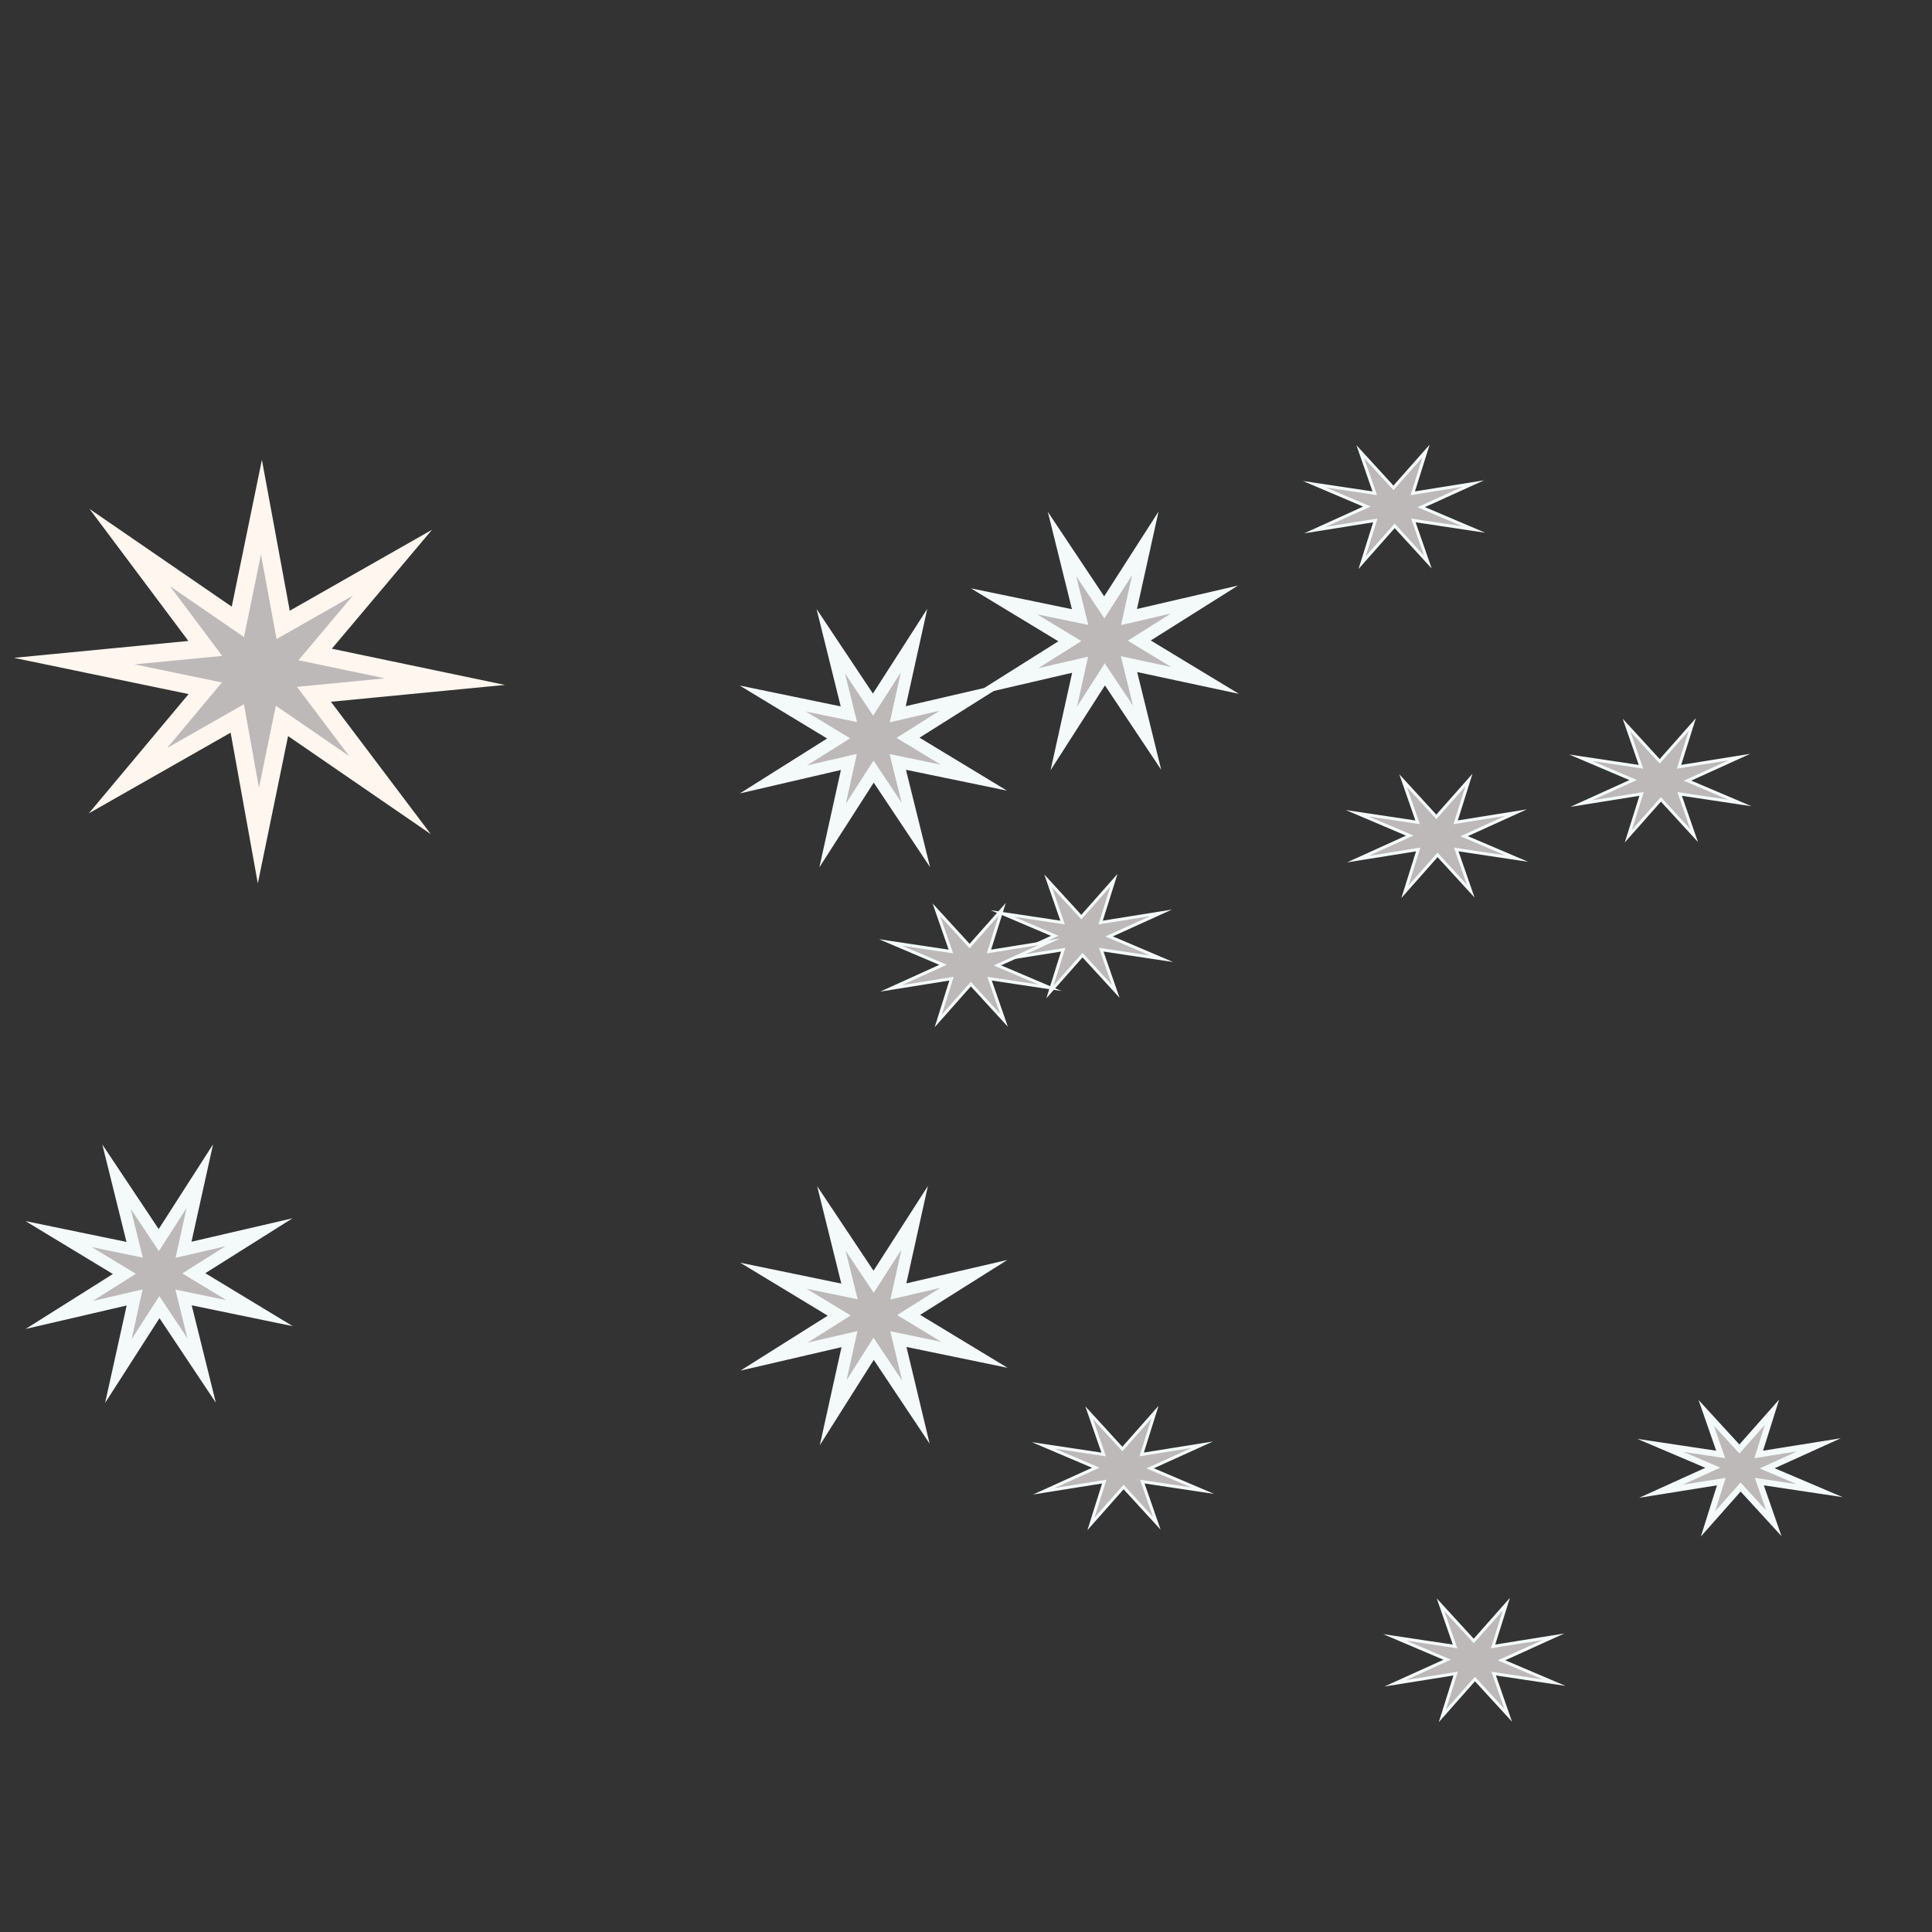 <?xml version="1.0" encoding="utf-8"?>
<!-- Generator: Adobe Illustrator 19.1.0, SVG Export Plug-In . SVG Version: 6.00 Build 0)  -->
<svg version="1.1" id="Layer_1" xmlns="http://www.w3.org/2000/svg" xmlns:xlink="http://www.w3.org/1999/xlink" x="0px" y="0px"
	 viewBox="0 0 320 320" style="enable-background:new 0 0 320 320;" xml:space="preserve">
<rect x="0" y="0" width="320" height="320" fill="#333333" stroke="none"/>
<style type="text/css">
	.st0{fill:#BDB9B9;stroke:#FFF6EF;stroke-width:3;stroke-miterlimit:10;}
	.st1{fill:#BDB9B9;stroke:#F4FAFA;stroke-width:2;stroke-miterlimit:10;}
	.st2{fill:#BDB9B9;stroke:#F4FAFA;stroke-width:0.5;stroke-miterlimit:10;}
	.st3{fill:#BDB9B9;stroke:#F4FAFA;stroke-miterlimit:10;}
</style>
<path id="path95855-9-4" class="st0" d="M73.7,112.9L52,115l12.6,16.7l-17.9-12.3l-3.9,19L39.3,119l-18.1,10.3L34,114l-21.7-4.5
	l21.7-2.1L21.5,90.7L39.4,103l3.9-19l3.6,19.5l18.1-10.3l-12.8,15.2L73.7,112.9z"/>
<path id="path95855-3-4" class="st1" d="M151.7,138.3l-7-10.5l-6.8,10.6l2.7-12.2l-12.5,2.9l10.8-6.8l-10.9-6.6l12.6,2.6l-3-12.1
	l7,10.5l6.8-10.6l-2.7,12.2l12.5-2.9l-10.8,6.8l10.9,6.6l-12.6-2.6L151.7,138.3z">
	<animate
	  attributeType="CSS"
	  attributeName="opacity"
	  from=".25"
	  to=".25"
	  dur="5.5s"
	  values=".25; 1; .25"
	  keyTimes="0; 0.5; 1"
	  repeatCount="indefinite" />
</path>
<path id="path95855-3-4_1_" class="st1" d="M33.4,227l-7-10.5l-6.8,10.6l2.7-12.2l-12.5,2.9l10.8-6.8l-10.9-6.6l12.6,2.6l-3-12.1
	l7,10.5l6.8-10.6L30.4,207l12.5-2.9l-10.8,6.8l10.9,6.6l-12.6-2.6L33.4,227z">
	<animate
	  attributeType="CSS"
	  attributeName="opacity"
	  from=".25"
	  to=".25"
	  dur="7s"
	  values=".25; 1; .25"
	  keyTimes="0; 0.5; 1"
	  repeatCount="indefinite" />
</path>
<path id="path95855-3-4_2_" class="st1" d="M151.7,233.9l-7-10.5L138,234l2.7-12.2l-12.5,2.9l10.8-6.8l-10.9-6.6l12.6,2.6l-3-12.1
	l7,10.5l6.8-10.6l-2.7,12.2l12.5-2.9l-10.8,6.8l10.9,6.6l-12.6-2.6L151.7,233.9z"/>
<path id="path95855-3-4_3_" class="st1" d="M190,122.2l-7-10.5l-6.8,10.6l2.7-12.2l-12.5,2.9l10.8-6.8l-10.9-6.6l12.6,2.6l-3-12.1
	l7,10.5l6.8-10.6l-2.7,12.2l12.5-2.9l-10.8,6.8l10.9,6.6L187,110L190,122.2z"/>
<path id="path95855-5-2" class="st2" d="M236.5,93.1l-5.5-6l-5.4,6.1l2.2-7l-10,1.6l8.6-3.9l-8.7-3.7l10,1.5l-2.4-6.9l5.5,6l5.4-6.1
	l-2.2,7l10-1.6l-8.6,3.9l8.7,3.7l-10-1.5L236.5,93.1z">
	<animate
	  attributeType="CSS"
	  attributeName="opacity"
	  from=".25"
	  to=".25"
	  dur="6.5s"
	  values=".25; 1; .25"
	  keyTimes="0; 0.5; 1"
	  repeatCount="indefinite" />
</path>
<path id="path95855-5-2_1_" class="st2" d="M191.6,252.3l-5.5-6l-5.4,6.1l2.2-7l-10,1.6l8.6-3.9l-8.7-3.7l10,1.5l-2.4-6.9l5.5,6
	l5.4-6.1l-2.2,7l10-1.6l-8.6,3.9l8.7,3.7l-10-1.5L191.6,252.3z"/>
<path id="path95855-5-2_2_" class="st2" d="M249.8,284.1l-5.5-6l-5.4,6.1l2.2-7l-10,1.6l8.6-3.9l-8.7-3.7l10,1.5l-2.4-6.9l5.5,6
	l5.4-6.1l-2.2,7l10-1.6l-8.6,3.9l8.7,3.7l-10-1.5L249.8,284.1z">
	<animate
	  attributeType="CSS"
	  attributeName="opacity"
	  from=".25"
	  to=".25"
	  dur="5s"
	  values=".25; 1; .25"
	  keyTimes="0; 0.5; 1"
	  repeatCount="indefinite" />
</path>
<path id="path95855-5-2_3_" class="st3" d="M293.8,252.3l-5.5-6l-5.4,6.1l2.2-7l-10,1.6l8.6-3.9l-8.7-3.7l10,1.5l-2.4-6.9l5.5,6
	l5.4-6.1l-2.2,7l10-1.6l-8.6,3.9l8.7,3.7l-10-1.5L293.8,252.3z"/>
<path id="path95855-5-2_4_" class="st2" d="M243.6,147.6l-5.5-6l-5.4,6.1l2.2-7l-10,1.6l8.6-3.9l-8.7-3.7l10,1.5l-2.4-6.9l5.5,6
	l5.4-6.1l-2.2,7l10-1.6l-8.6,3.9l8.7,3.7l-10-1.5L243.6,147.6z"/>
<path id="path95855-5-2_5_" class="st2" d="M280.6,138.4l-5.5-6l-5.4,6.1l2.2-7l-10,1.6l8.6-3.9l-8.7-3.7l10,1.5l-2.4-6.9l5.5,6
	l5.4-6.1l-2.2,7l10-1.6l-8.6,3.9l8.7,3.7l-10-1.5L280.6,138.4z">
	<animate
	  attributeType="CSS"
	  attributeName="opacity"
	  from=".25"
	  to=".25"
	  dur="6s"
	  values=".25; 1; .25"
	  keyTimes="0; 0.5; 1"
	  repeatCount="indefinite" />
</path>
<path id="path95855-5-2_6_" class="st2" d="M184.8,164.2l-5.5-6l-5.4,6.1l2.2-7l-10,1.6l8.6-3.9l-8.7-3.7l10,1.5l-2.4-6.9l5.5,6
	l5.4-6.1l-2.2,7l10-1.6l-8.6,3.9l8.7,3.7l-10-1.5L184.8,164.2z"/>
<path id="path95855-5-2_7_" class="st2" d="M166.3,169l-5.5-6l-5.4,6.1l2.2-7l-10,1.6l8.6-3.9l-8.7-3.7l10,1.5l-2.4-6.9l5.5,6
	l5.4-6.1l-2.2,7l10-1.6l-8.6,3.9l8.7,3.7l-10-1.5L166.3,169z"/>
</svg>
